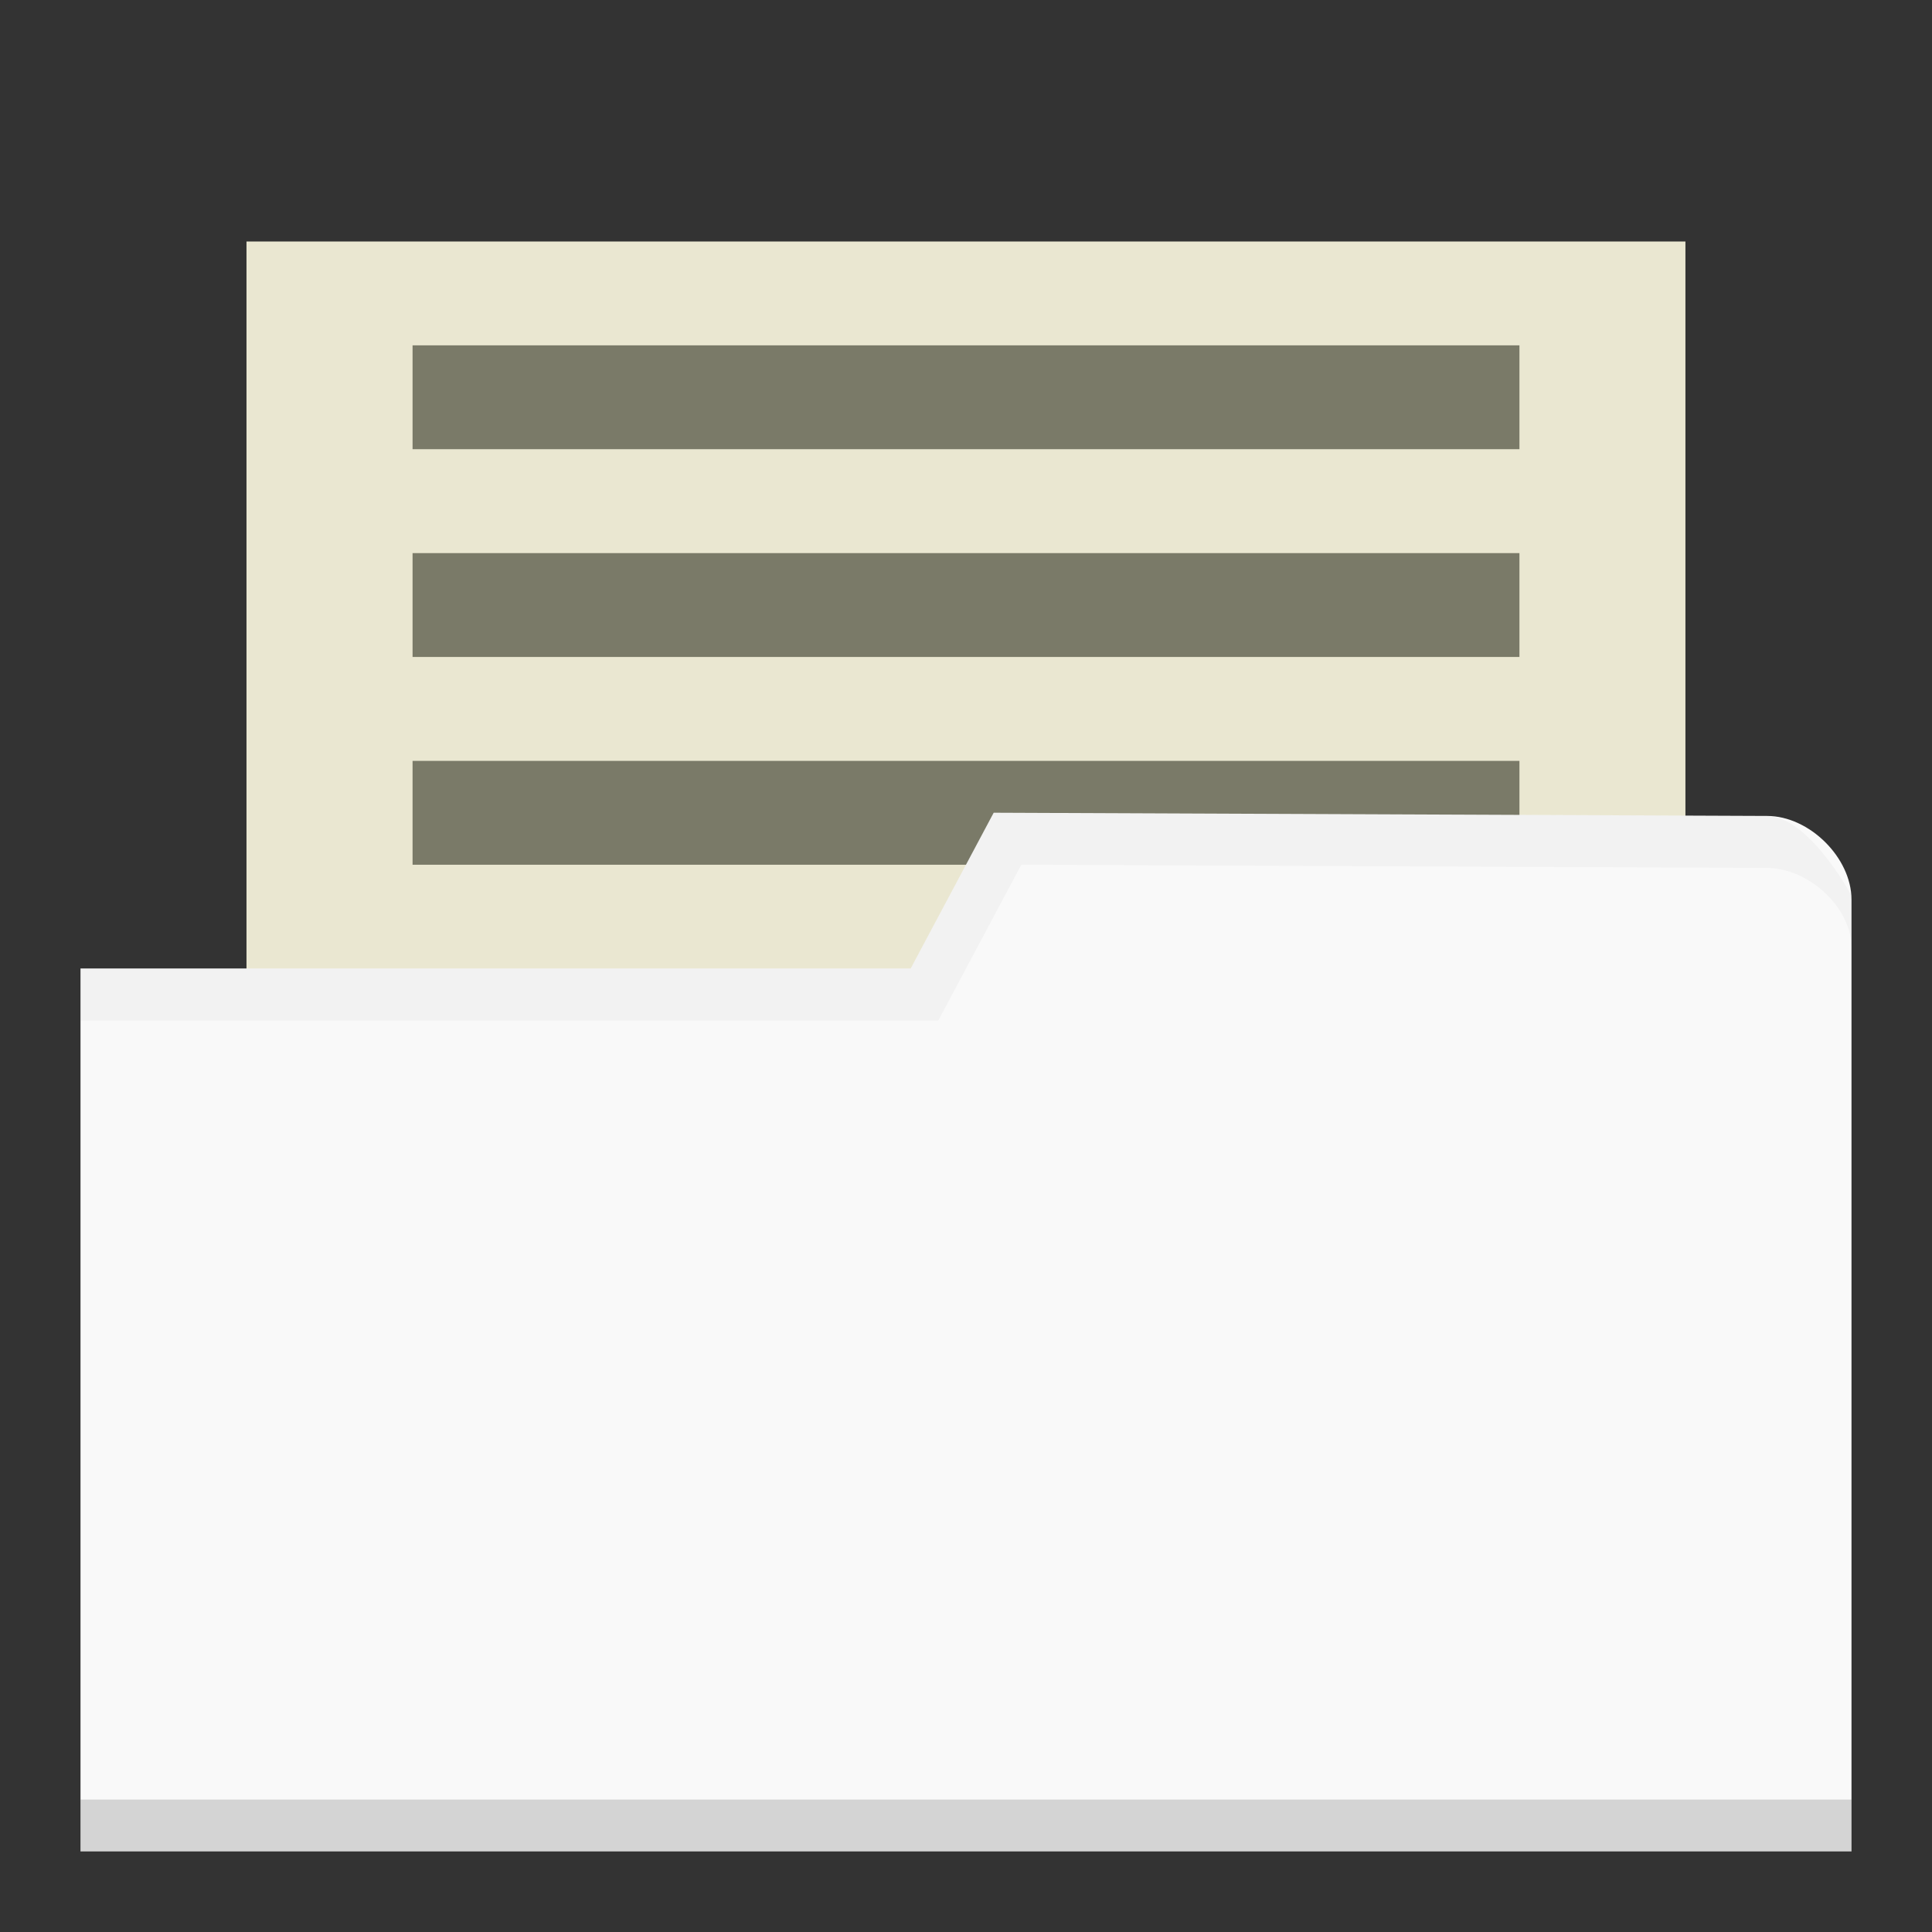 <?xml version="1.0" encoding="UTF-8" standalone="no"?>
<svg
   xmlns:dc="http://purl.org/dc/elements/1.1/"
   xmlns:cc="http://creativecommons.org/ns#"
   xmlns:rdf="http://www.w3.org/1999/02/22-rdf-syntax-ns#"
   xmlns:svg="http://www.w3.org/2000/svg"
   xmlns="http://www.w3.org/2000/svg"
   xmlns:sodipodi="http://sodipodi.sourceforge.net/DTD/sodipodi-0.dtd"
   xmlns:inkscape="http://www.inkscape.org/namespaces/inkscape"
   viewBox="0 0 24 24"
   id="svg2"
   version="1.1"
   inkscape:version="0.91 r13725"
   sodipodi:docname="default-fileopen.svg"
   width="24"
   height="24">
  <rect x="0" y="0" width="24" height="24" fill="#333333" stroke="none"/>
  <sodipodi:namedview
     pagecolor="#ffffff"
     bordercolor="#666666"
     borderopacity="1"
     objecttolerance="10"
     gridtolerance="10"
     guidetolerance="10"
     inkscape:pageopacity="0"
     inkscape:pageshadow="2"
     inkscape:window-width="640"
     inkscape:window-height="480"
     id="namedview29"
     showgrid="false"
     inkscape:zoom="7.375"
     inkscape:cx="16"
     inkscape:cy="16"
     inkscape:current-layer="g11" />
  <defs
     id="defs4">
    <radialGradient
       id="radialGradient3031"
       gradientUnits="userSpaceOnUse"
       gradientTransform="matrix(0.548,0,0,0.09,-7.452,1046.303)"
       cx="32.5"
       cy="56.5"
       r="33.5">
      <stop
         style="stop-color:#000;stop-opacity:1"
         id="stop7" />
      <stop
         offset="1"
         style="stop-color:#000;stop-opacity:0"
         id="stop9" />
    </radialGradient>
  </defs>
  <g
     transform="translate(0,-1028.362)"
     id="g11">
    <rect
       width="17.875"
       height="12.258"
       x="3.062"
       y="1031.362"
       style="fill:#eae7d1;fill-opacity:1;stroke:none"
       id="rect15" />
    <rect
       width="13.75"
       height="1.29"
       x="5.125"
       y="1032.652"
       style="fill:#7a7a68;fill-opacity:1;stroke:none"
       id="rect17" />
    <rect
       y="1035.233"
       x="5.125"
       height="1.29"
       width="13.75"
       style="fill:#7a7a68;fill-opacity:1;stroke:none"
       id="rect19" />
    <rect
       width="13.75"
       height="1.29"
       x="5.125"
       y="1037.814"
       style="fill:#7a7a68;fill-opacity:1;stroke:none"
       id="rect21" />
    <path
       d="m 23,1039.536 0,11.825 -22,0 0,-10.968 10.313,0 1.031,-1.935 9.608,0.04 c 0.524,0 1.048,0.519 1.048,1.039 z"
       style="fill:#f9f9f9;fill-opacity:1;stroke:none"
       id="path23"
       inkscape:connector-curvature="0" />
    <path
       d="m 1,1050.717 0,0.645 22,0 0,-0.645 z"
       style="opacity:0.15;fill:#000000;fill-opacity:1;stroke:none"
       id="path25"
       inkscape:connector-curvature="0" />
    <path
       d="m 12.344,1038.459 -1.031,1.935 -10.313,0 0,0.645 10.656,0 1.031,-1.935 9.26,0.04 c 0.524,0 1.053,0.495 1.053,0.988 l 0,-0.645 c 0,0 -0.529,-0.988 -1.053,-0.988 z"
       style="opacity:0.03;fill:#000000;fill-opacity:1;stroke:none"
       id="path27"
       inkscape:connector-curvature="0" />
  </g>
</svg>
